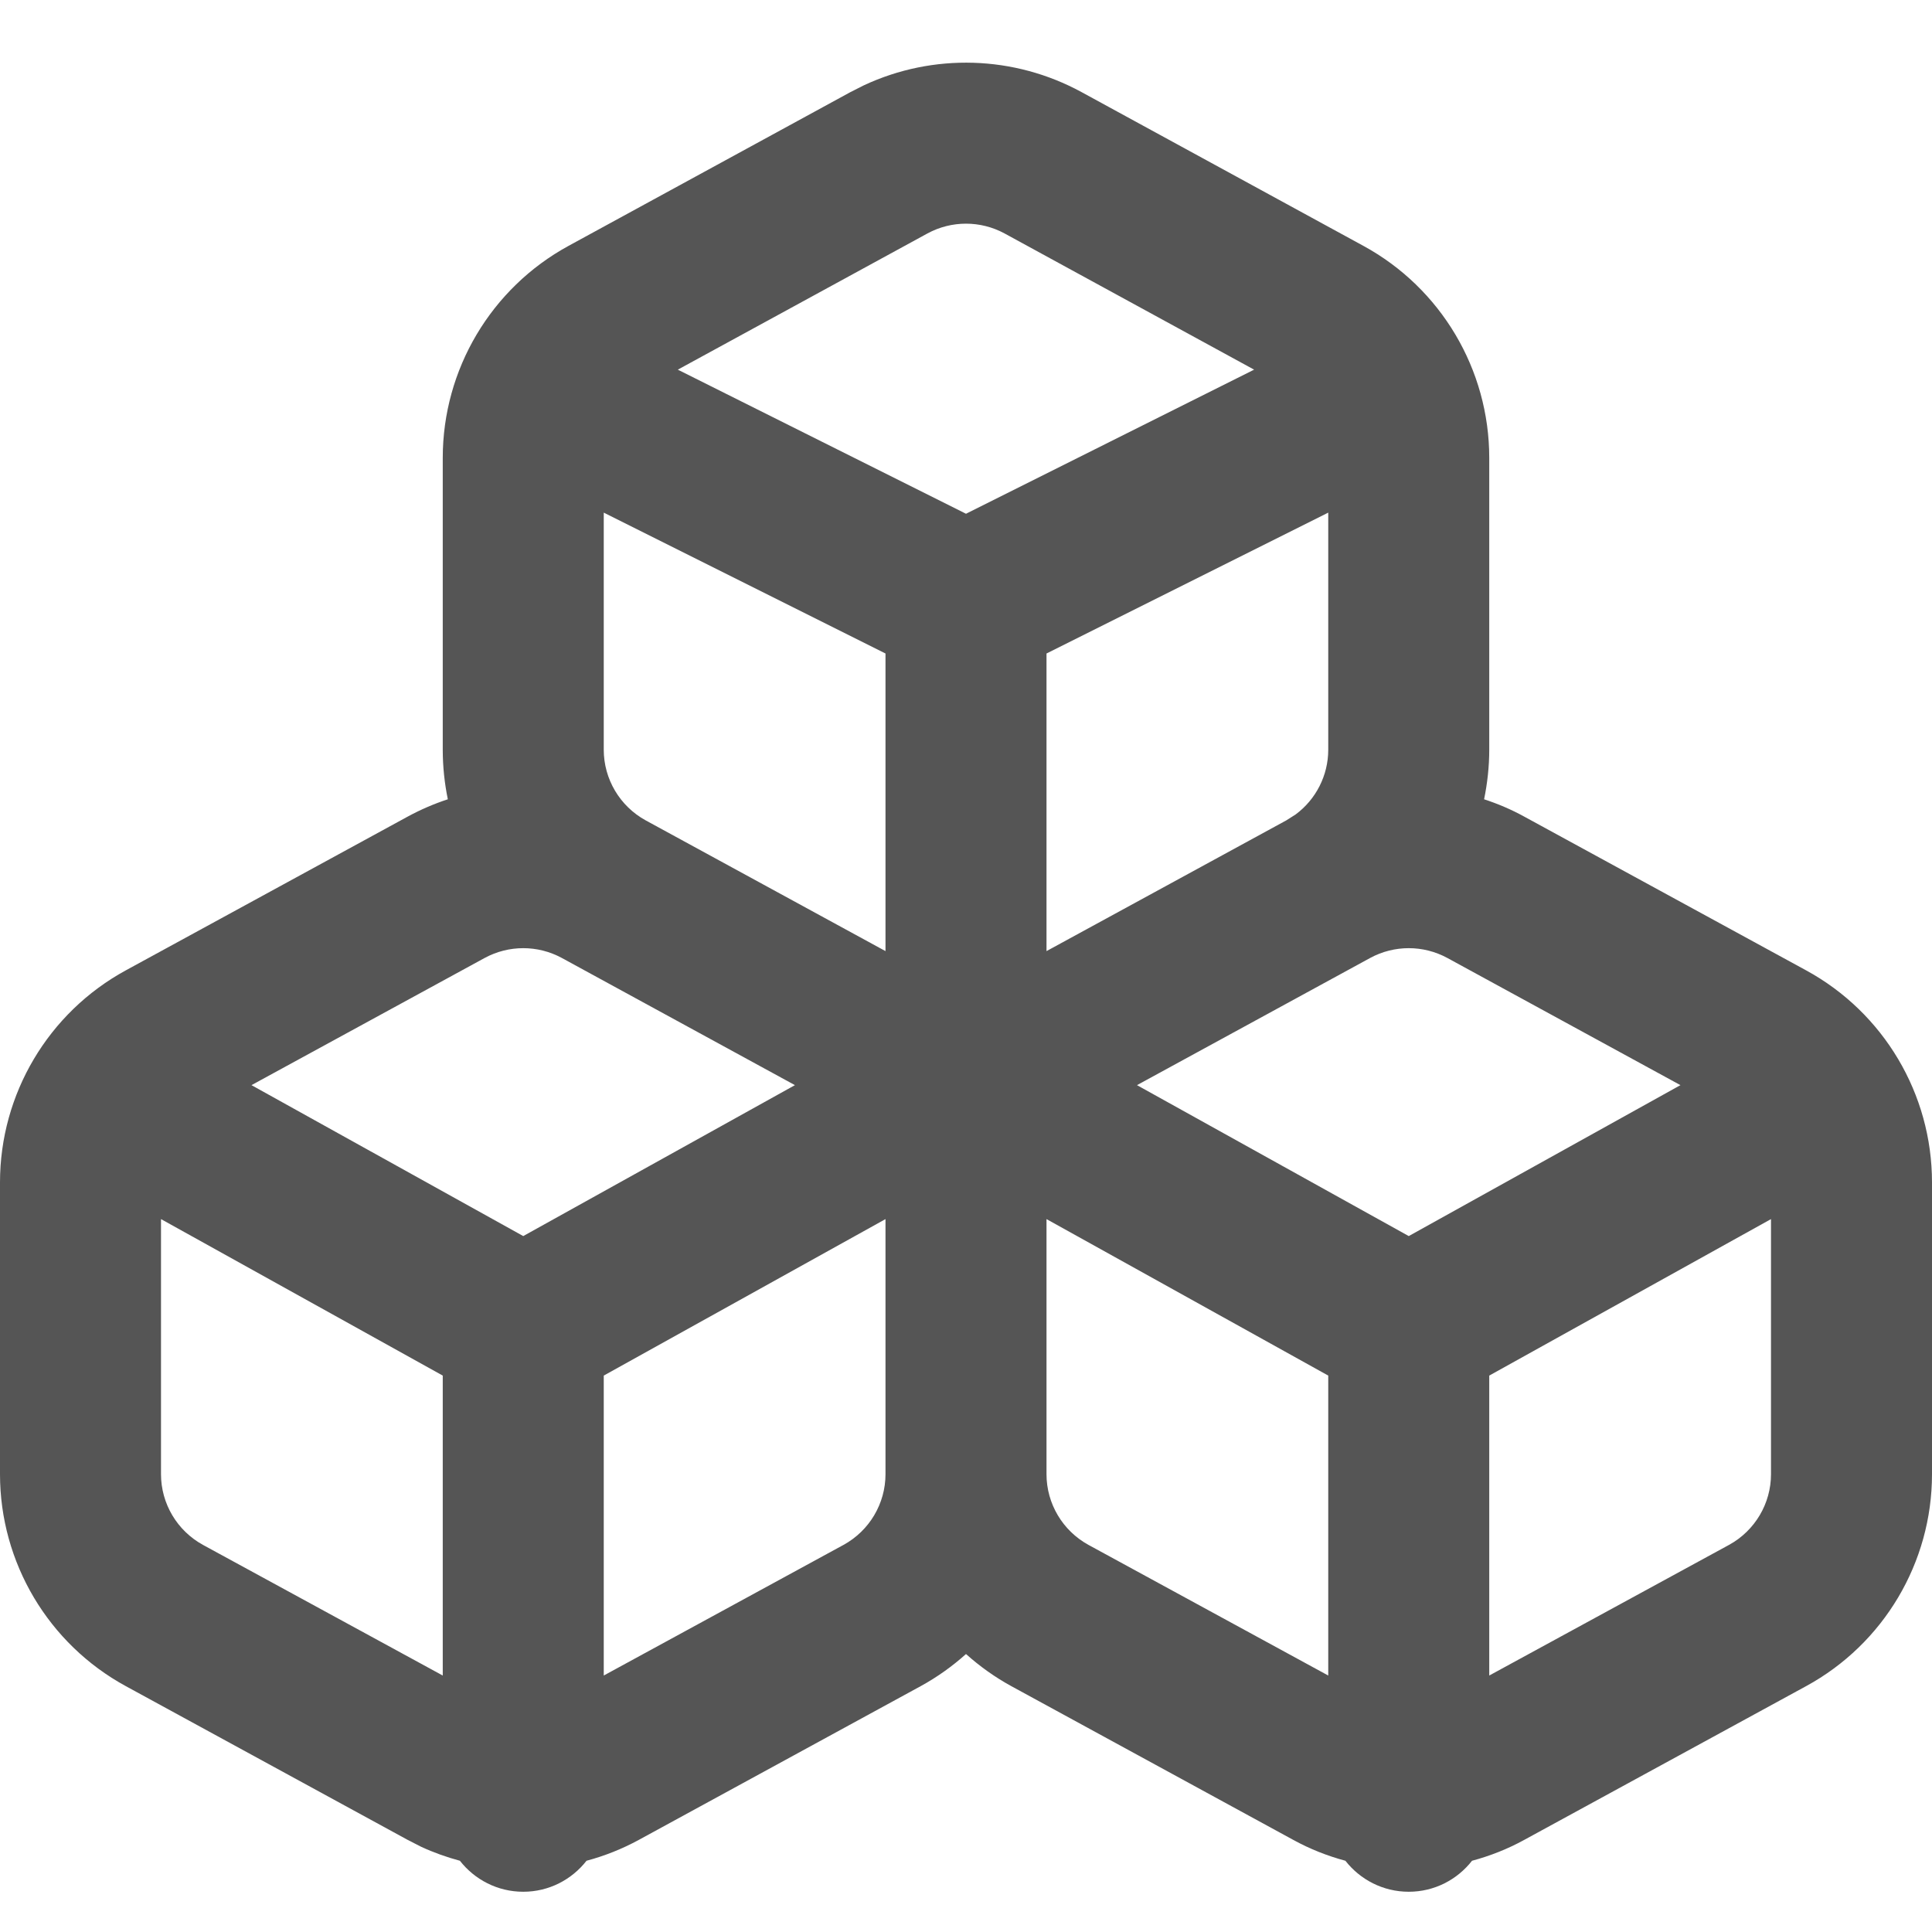 <svg width="24" height="24" viewBox="0 0 24 24" fill="none" xmlns="http://www.w3.org/2000/svg">
<path fill-rule="evenodd" clip-rule="evenodd" d="M10.733 1.059C11.593 0.658 12.597 0.687 13.437 1.145L16.936 3.054C17.9 3.579 18.5 4.59 18.5 5.688V9.313C18.5 9.522 18.477 9.729 18.436 9.929C18.607 9.985 18.775 10.056 18.936 10.145L22.436 12.054C23.4 12.579 24 13.59 24 14.688V18.313C24 19.41 23.4 20.421 22.436 20.946L18.936 22.855C18.729 22.969 18.51 23.055 18.286 23.115C18.103 23.349 17.82 23.5 17.5 23.5C17.18 23.5 16.896 23.349 16.713 23.115C16.49 23.055 16.271 22.969 16.064 22.855L12.563 20.946C12.358 20.834 12.17 20.699 12 20.547C11.83 20.699 11.642 20.834 11.437 20.946L7.937 22.855C7.728 22.969 7.51 23.055 7.286 23.115C7.103 23.349 6.82 23.5 6.5 23.5C6.18 23.5 5.896 23.349 5.713 23.115C5.55 23.071 5.389 23.014 5.233 22.942L5.063 22.855L1.563 20.946C0.6 20.421 9.01109e-05 19.41 0 18.313V14.688C7.9215e-05 13.59 0.6 12.579 1.563 12.054L5.063 10.145C5.225 10.057 5.392 9.985 5.563 9.929C5.522 9.729 5.5 9.522 5.5 9.313V5.688C5.5 4.59 6.1 3.579 7.063 3.054L10.563 1.145L10.733 1.059ZM2 18.313C2 18.678 2.2 19.015 2.521 19.191L5.5 20.814V17.088L2 15.144V18.313ZM7.5 17.088V20.814L10.479 19.191C10.8 19.015 11 18.678 11 18.313V15.144L7.5 17.088ZM13 18.313C13 18.678 13.2 19.015 13.521 19.191L16.5 20.814V17.088L13 15.144V18.313ZM18.5 17.088V20.814L21.479 19.191C21.8 19.015 22 18.678 22 18.313V15.144L18.5 17.088ZM6.979 11.9C6.68 11.738 6.32 11.738 6.021 11.9L3.124 13.48L6.5 15.355L9.875 13.48L6.979 11.9ZM17.979 11.9C17.68 11.738 17.32 11.738 17.021 11.9L14.124 13.48L17.5 15.355L20.875 13.48L17.979 11.9ZM7.5 9.313C7.5 9.678 7.7 10.015 8.021 10.191L11 11.815V8.118L7.5 6.368V9.313ZM13 8.118V11.815L15.979 10.191L16.094 10.118C16.347 9.931 16.5 9.633 16.5 9.313V6.368L13 8.118ZM12.479 2.9C12.18 2.738 11.82 2.738 11.521 2.9L8.42 4.592L12 6.382L15.579 4.592L12.479 2.9Z" fill="#555555"/>
</svg>
